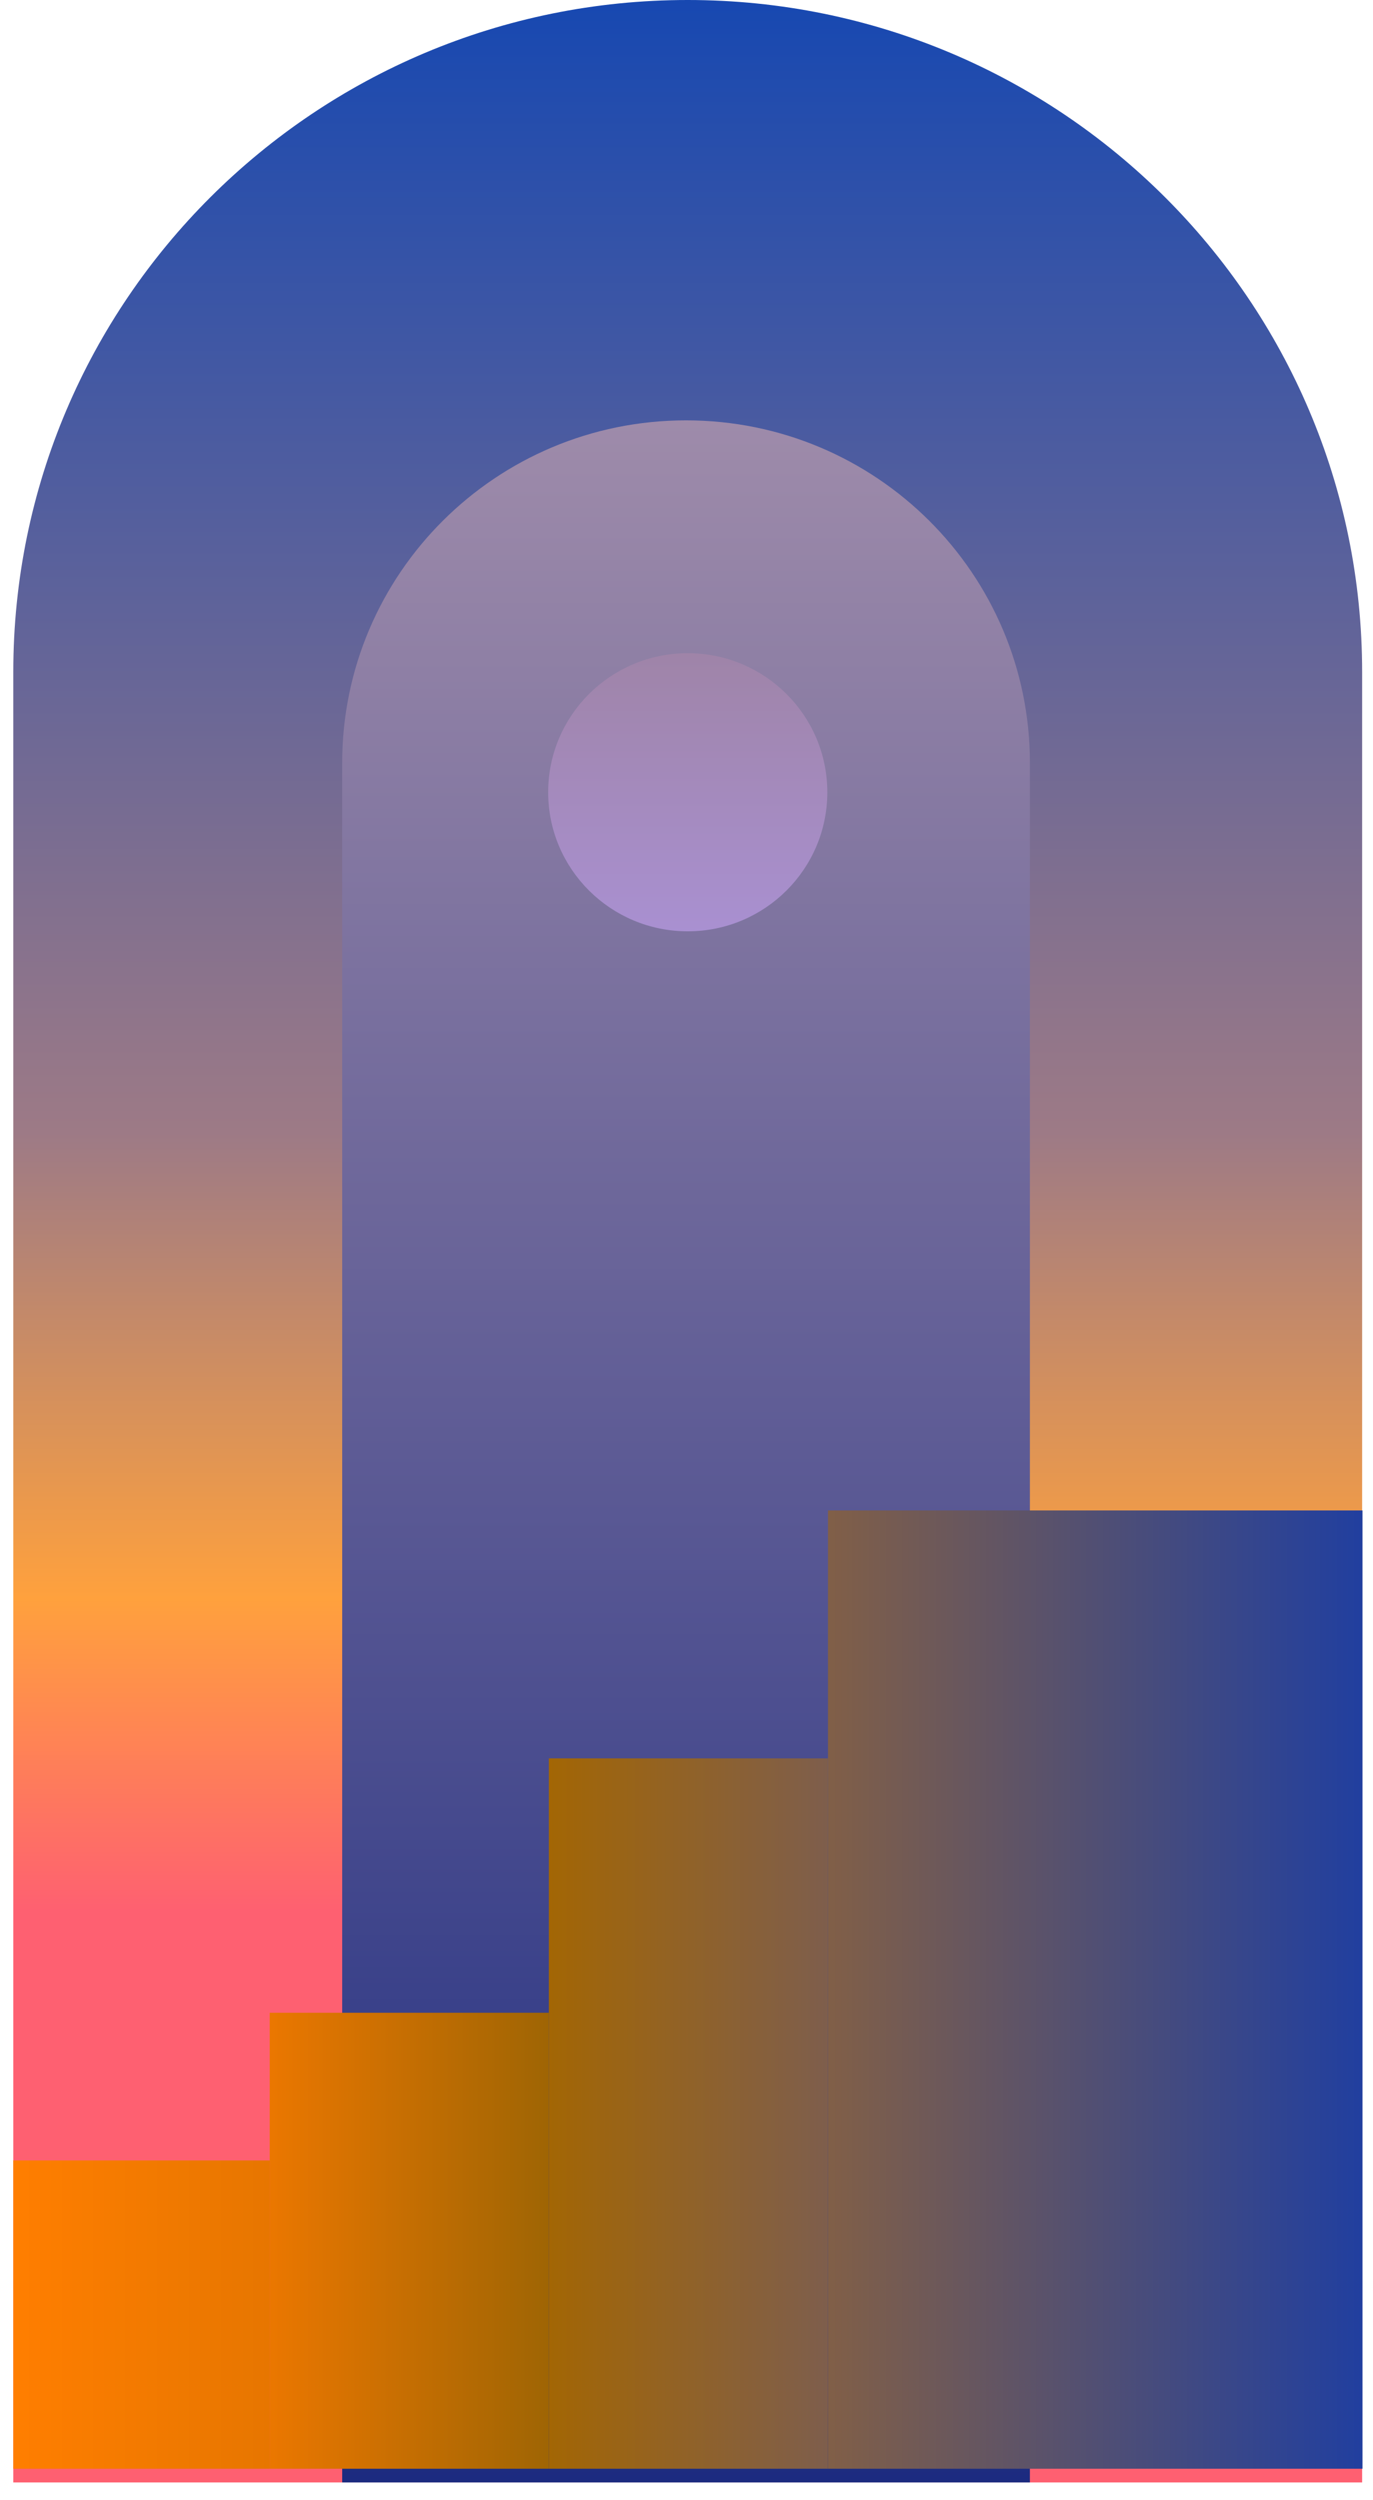 <svg width="100" height="182" viewBox="0 0 100 182" fill="none" xmlns="http://www.w3.org/2000/svg">
<path d="M0.968 48.916C0.968 21.9 22.96 0 50.088 0C77.217 0 99.209 21.9 99.209 48.916V180.723H0.968V48.916Z" fill="url(#paint0_linear_1091_589)"/>
<path d="M24.923 55.542C24.923 41.768 36.136 30.602 49.967 30.602C63.799 30.602 75.011 41.768 75.011 55.542V180.723H24.923V55.542Z" fill="url(#paint1_linear_1091_589)"/>
<g filter="url(#filter0_d_1091_589)">
<path d="M50.091 67.8C55.705 67.8 60.256 63.267 60.256 57.677C60.256 52.086 55.705 47.553 50.091 47.553C44.477 47.553 39.925 52.086 39.925 57.677C39.925 63.267 44.477 67.8 50.091 67.8Z" fill="url(#paint2_linear_1091_589)"/>
</g>
<g filter="url(#filter1_i_1091_589)">
<path d="M99.234 110.961H60.306V180.724H99.234V110.961Z" fill="url(#paint3_linear_1091_589)"/>
<path d="M60.306 129.01H39.975V180.724H60.306V129.01Z" fill="url(#paint4_linear_1091_589)"/>
<path d="M39.975 147.53H19.644V180.724H39.975V147.53Z" fill="url(#paint5_linear_1091_589)"/>
<path d="M19.644 158.281H0.968V180.725H19.644V158.281Z" fill="url(#paint6_linear_1091_589)"/>
</g>
<defs>
<filter id="filter0_d_1091_589" x="35.925" y="43.553" width="28.331" height="28.246" filterUnits="userSpaceOnUse" color-interpolation-filters="sRGB">
<feFlood flood-opacity="0" result="BackgroundImageFix"/>
<feColorMatrix in="SourceAlpha" type="matrix" values="0 0 0 0 0 0 0 0 0 0 0 0 0 0 0 0 0 0 127 0" result="hardAlpha"/>
<feOffset/>
<feGaussianBlur stdDeviation="2"/>
<feColorMatrix type="matrix" values="0 0 0 0 0 0 0 0 0 0 0 0 0 0 0 0 0 0 0.25 0"/>
<feBlend mode="normal" in2="BackgroundImageFix" result="effect1_dropShadow_1091_589"/>
<feBlend mode="normal" in="SourceGraphic" in2="effect1_dropShadow_1091_589" result="shape"/>
</filter>
<filter id="filter1_i_1091_589" x="0.968" y="109.961" width="98.266" height="70.764" filterUnits="userSpaceOnUse" color-interpolation-filters="sRGB">
<feFlood flood-opacity="0" result="BackgroundImageFix"/>
<feBlend mode="normal" in="SourceGraphic" in2="BackgroundImageFix" result="shape"/>
<feColorMatrix in="SourceAlpha" type="matrix" values="0 0 0 0 0 0 0 0 0 0 0 0 0 0 0 0 0 0 127 0" result="hardAlpha"/>
<feOffset dy="-1"/>
<feGaussianBlur stdDeviation="2"/>
<feComposite in2="hardAlpha" operator="arithmetic" k2="-1" k3="1"/>
<feColorMatrix type="matrix" values="0 0 0 0 0 0 0 0 0 0 0 0 0 0 0 0 0 0 0.25 0"/>
<feBlend mode="normal" in2="shape" result="effect1_innerShadow_1091_589"/>
</filter>
<linearGradient id="paint0_linear_1091_589" x1="50.088" y1="0" x2="50.088" y2="180.723" gradientUnits="userSpaceOnUse">
<stop stop-color="#1748B1"/>
<stop offset="0.456" stop-color="#9D7A86"/>
<stop offset="0.644" stop-color="#FFA13D"/>
<stop offset="0.77" stop-color="#FE6071"/>
</linearGradient>
<linearGradient id="paint1_linear_1091_589" x1="49.967" y1="30.602" x2="49.967" y2="180.723" gradientUnits="userSpaceOnUse">
<stop stop-color="#9E8BAA"/>
<stop offset="1" stop-color="#1C2B80"/>
</linearGradient>
<linearGradient id="paint2_linear_1091_589" x1="50.091" y1="47.553" x2="50.091" y2="67.8" gradientUnits="userSpaceOnUse">
<stop stop-color="#9F84A8"/>
<stop offset="1" stop-color="#A990D1"/>
</linearGradient>
<linearGradient id="paint3_linear_1091_589" x1="60.251" y1="145.783" x2="99.209" y2="145.783" gradientUnits="userSpaceOnUse">
<stop stop-color="#815F47"/>
<stop offset="1" stop-color="#213F9F"/>
</linearGradient>
<linearGradient id="paint4_linear_1091_589" x1="39.925" y1="154.94" x2="60.251" y2="154.94" gradientUnits="userSpaceOnUse">
<stop stop-color="#A36604"/>
<stop offset="1" stop-color="#7E5E4C"/>
</linearGradient>
<linearGradient id="paint5_linear_1091_589" x1="19.6" y1="164.096" x2="39.925" y2="164.096" gradientUnits="userSpaceOnUse">
<stop stop-color="#EB7700"/>
<stop offset="1" stop-color="#9F6504"/>
</linearGradient>
<linearGradient id="paint6_linear_1091_589" x1="0.968" y1="169.398" x2="19.6" y2="169.398" gradientUnits="userSpaceOnUse">
<stop stop-color="#FF7E00"/>
<stop offset="1" stop-color="#E77600"/>
</linearGradient>
</defs>
</svg>
